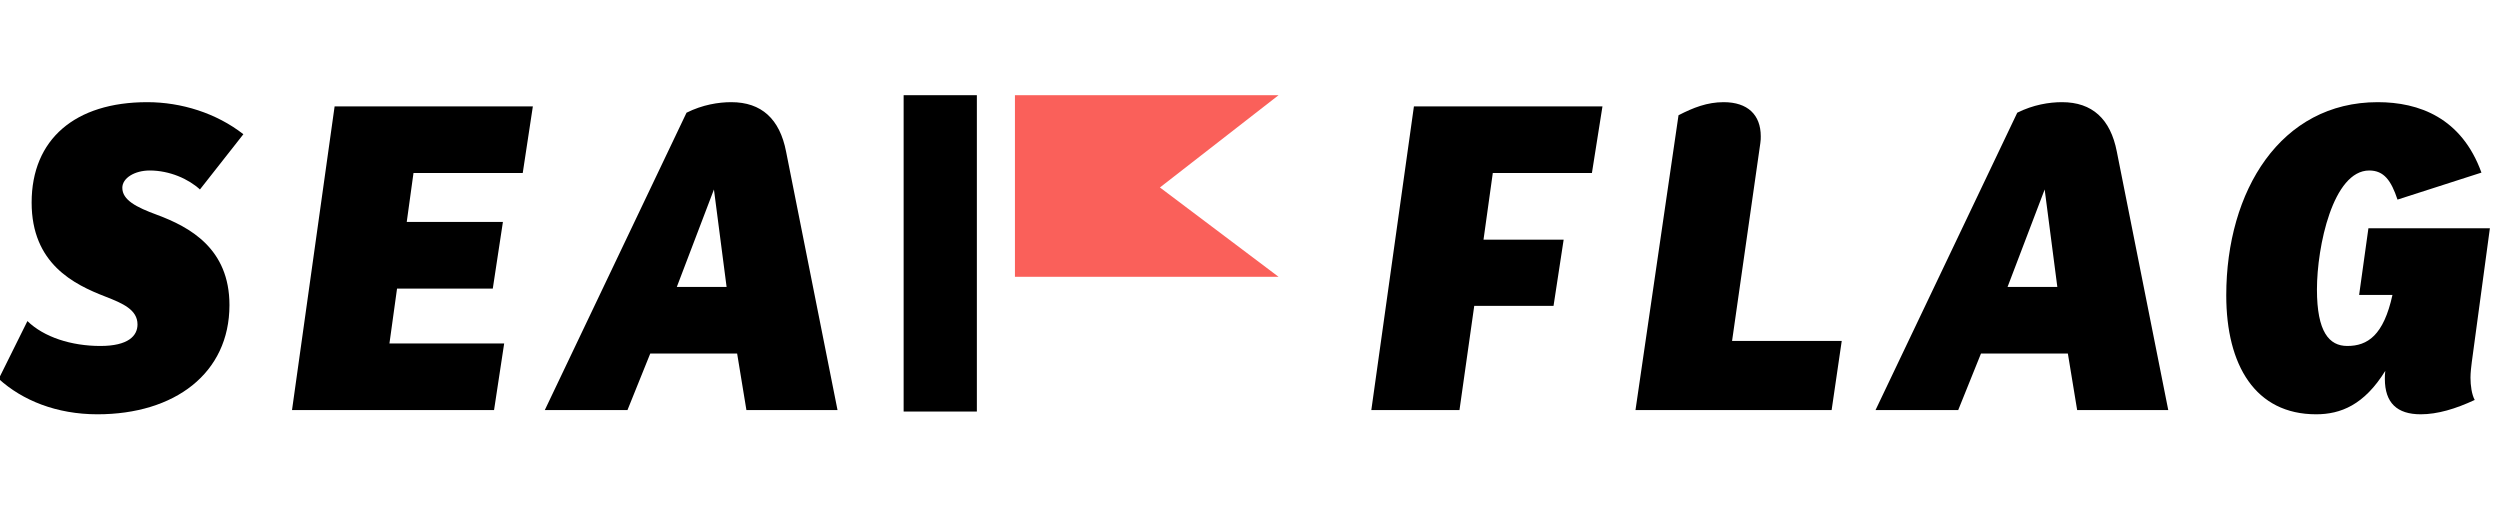 <svg width="1707" height="346" viewBox="0 0 1707 346" fill="none" xmlns="http://www.w3.org/2000/svg">
<g clip-path="url(#clip0)">
<path d="M100.512 69.76C51.264 69.76 21.6 95.104 21.6 138.304C21.6 180.064 50.4 194.176 72 202.528C83.808 207.136 93.888 211.456 93.888 221.536C93.888 229.312 87.552 236.224 68.544 236.224C48.672 236.224 29.952 230.176 18.72 219.232L-0.864 258.688C15.264 273.376 38.592 282.88 66.528 282.88C119.232 282.88 156.672 254.944 156.672 208.288C156.672 169.696 129.6 155.008 107.136 146.656C93.024 141.472 83.52 136.576 83.52 128.224C83.52 121.6 91.872 116.416 102.24 116.416C115.776 116.416 128.736 122.176 136.512 129.376L166.176 91.648C147.744 77.248 123.84 69.76 100.512 69.76ZM356.922 118.144L363.834 72.64H228.474L199.386 280H337.338L344.25 234.496H265.914L271.098 197.056H336.474L343.386 151.552H277.722L282.33 118.144H356.922ZM509.652 280H571.86L536.724 103.456C532.404 81.28 520.02 69.76 499.284 69.76C490.644 69.76 479.7 71.488 468.756 76.96L371.988 280H428.436L443.988 241.408H503.316L509.652 280ZM462.132 195.904L487.476 129.376L496.116 195.904H462.132Z" fill="black"/>
<path d="M1086.96 118.144L1094.16 72.64H965.424L936.336 280H996.528L1006.61 208.864H1060.75L1067.66 163.648H1012.94L1019.28 118.144H1086.96ZM1182.66 232.768L1201.96 97.696C1202.25 95.392 1202.25 94.816 1202.25 93.088C1202.25 78.4 1193.32 69.76 1176.9 69.76C1165.67 69.76 1156.17 73.504 1146.09 78.688L1116.71 280H1250.63L1257.54 232.768H1182.66ZM1418.28 280H1480.49L1445.35 103.456C1441.03 81.28 1428.65 69.76 1407.91 69.76C1399.27 69.76 1388.33 71.488 1377.38 76.96L1280.61 280H1337.06L1352.61 241.408H1411.94L1418.28 280ZM1370.76 195.904L1396.1 129.376L1404.74 195.904H1370.76ZM1687.71 247.456L1700.09 155.872H1617.15L1610.81 201.376H1633.57C1627.52 229.024 1616.57 236.224 1602.75 236.224C1590.37 236.224 1582.01 226.72 1582.01 197.632C1582.01 168.256 1592.96 116.416 1617.73 116.416C1627.81 116.416 1632.7 123.328 1637.02 136.288L1694.33 117.856C1680.8 80.416 1651.71 69.76 1623.49 69.76C1557.25 69.76 1520.09 130.24 1520.09 201.664C1520.09 249.472 1539.97 282.88 1581.44 282.88C1598.14 282.88 1614.27 276.544 1628.67 253.216C1628.38 256.096 1628.38 256.672 1628.38 258.688C1628.38 275.104 1636.73 282.88 1652.86 282.88C1664.38 282.88 1676.77 279.136 1689.73 273.088C1687.71 269.344 1686.85 263.296 1686.85 257.824C1686.85 254.368 1687.42 249.76 1687.71 247.456Z" fill="black"/>
<line x1="642" y1="281" x2="642" y2="65" stroke="black" stroke-width="50"/>
<path d="M792 128L873 65H693V189H873L792 128Z" fill="#FA605A"/>
</g>
<defs>
<clipPath id="clip0">
<rect width="1707" height="346" fill="white"/>
</clipPath>
</defs>
</svg>
